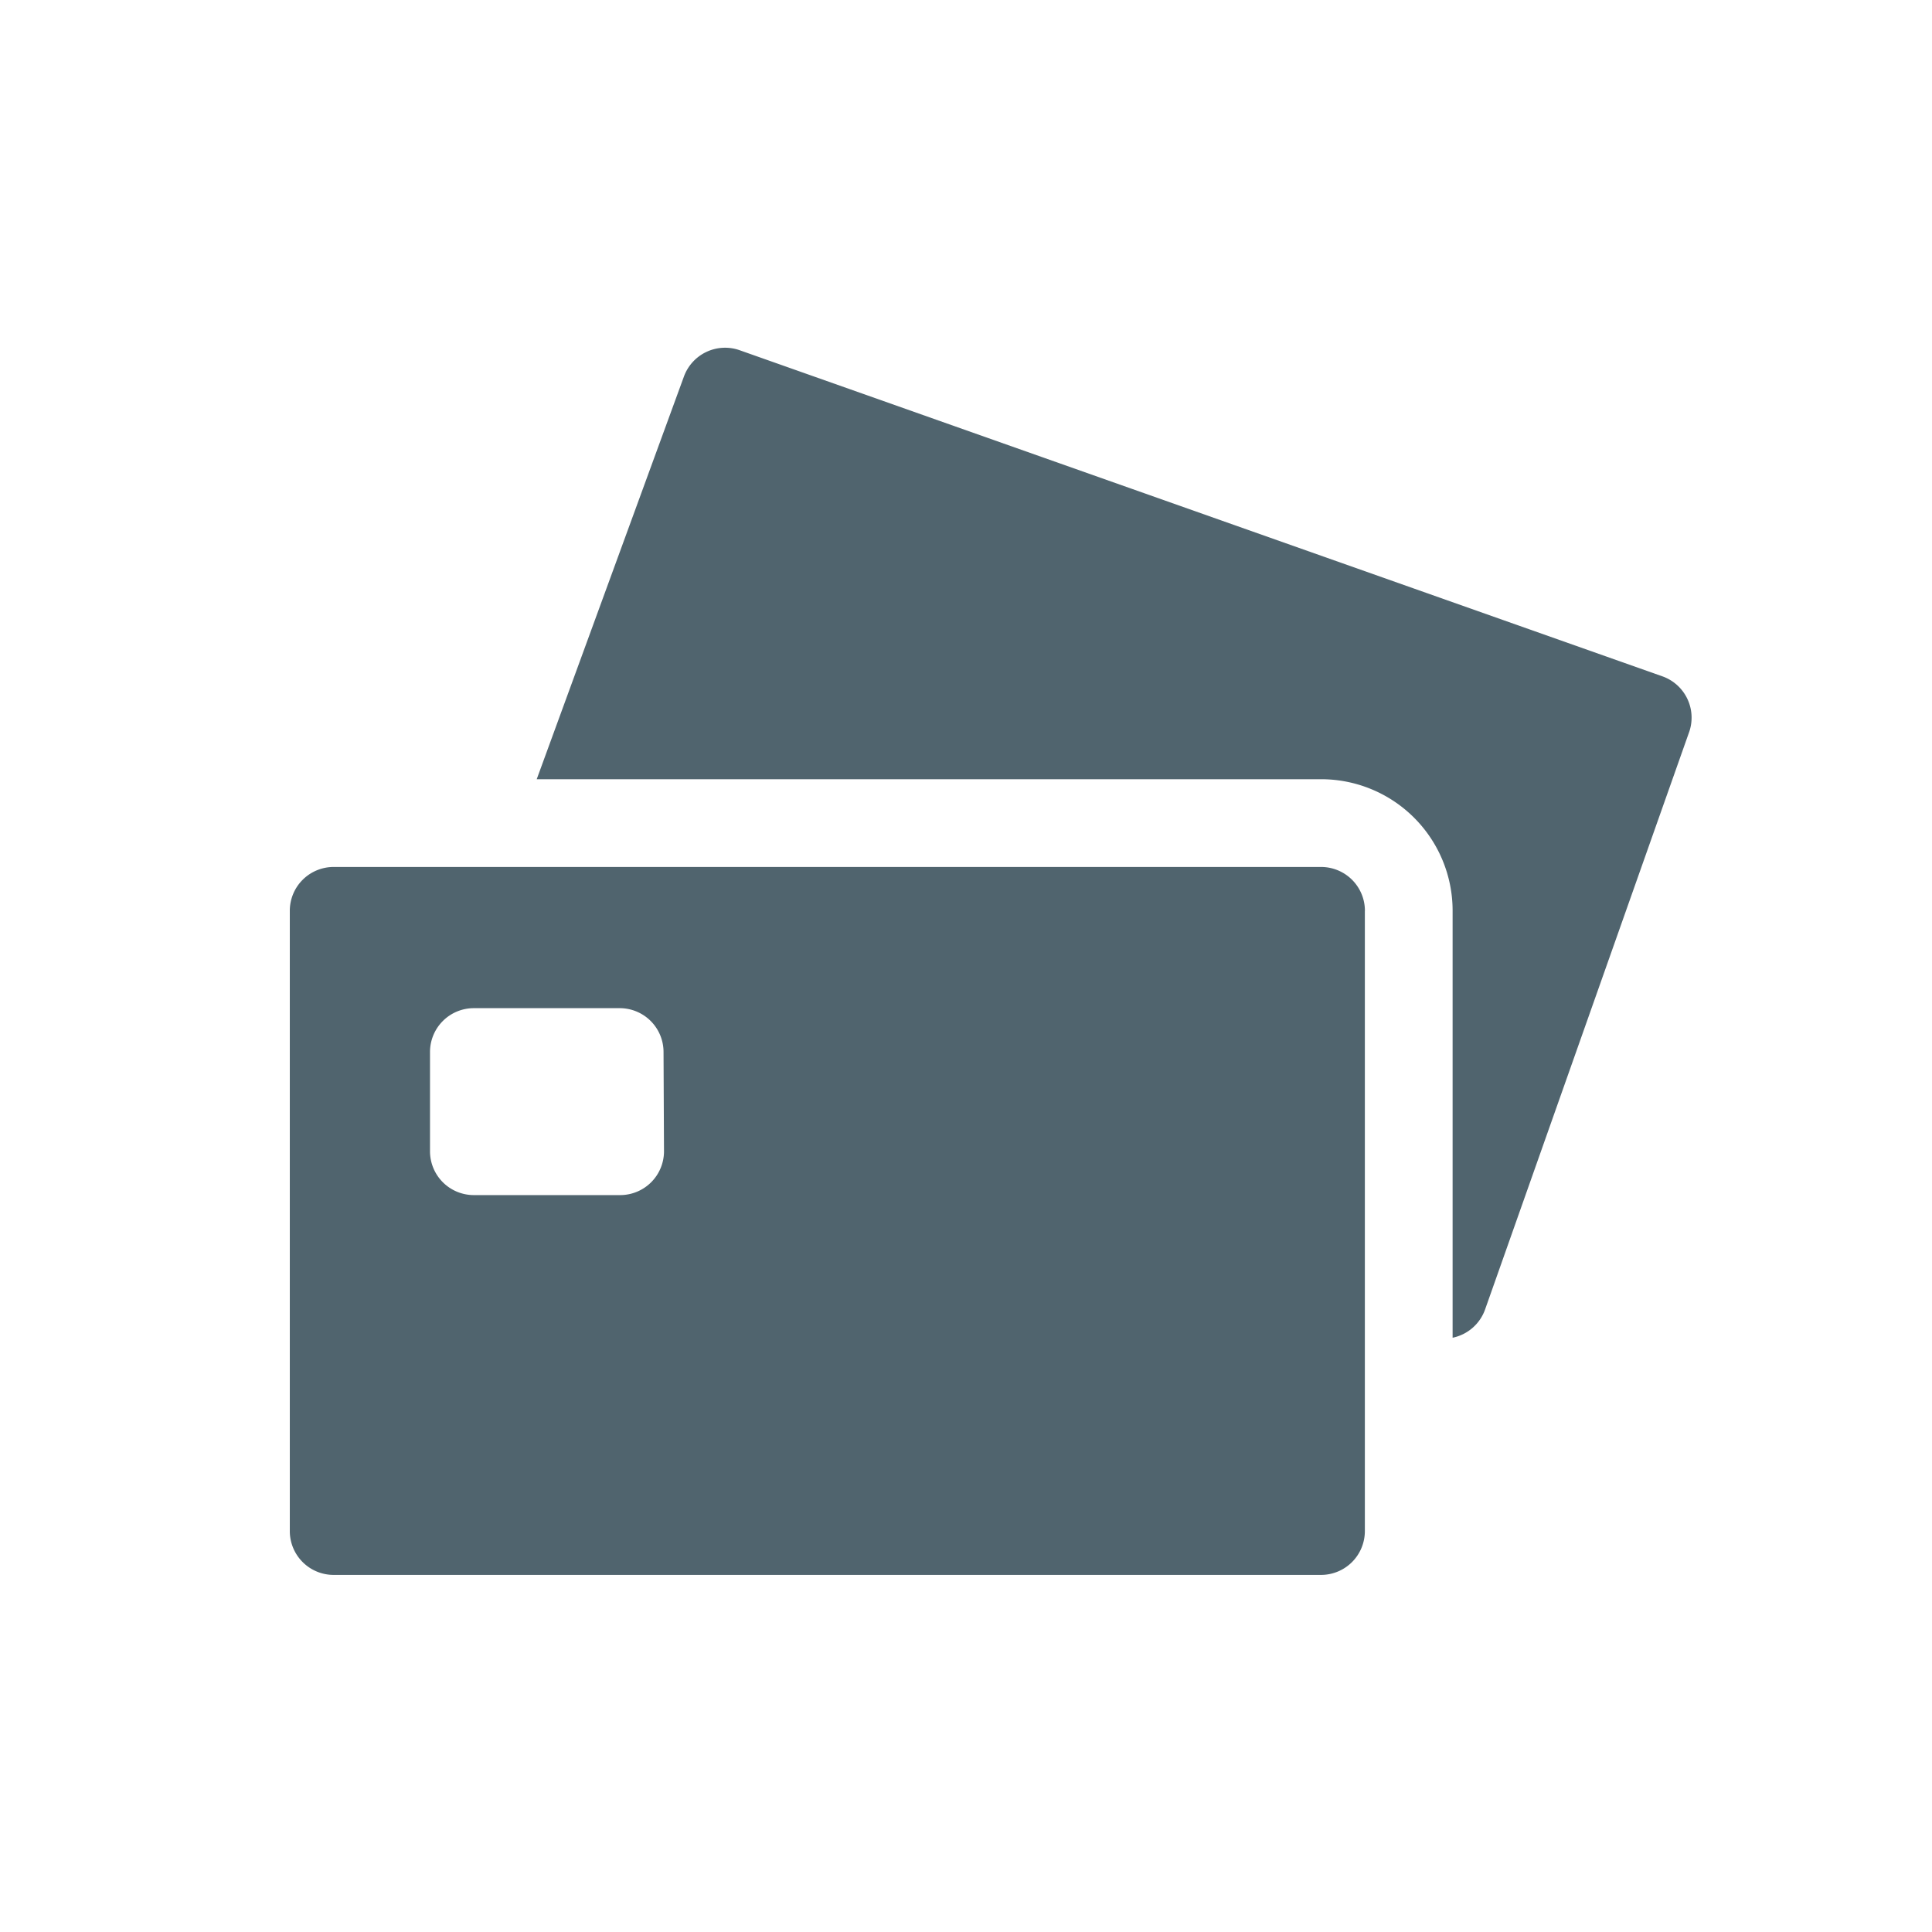 <svg id="Group_28914" data-name="Group 28914" xmlns="http://www.w3.org/2000/svg" width="33.333" height="33.333" viewBox="0 0 33.333 33.333">
  <g id="Rectangle_9296" data-name="Rectangle 9296" transform="translate(0)" fill="#fff" stroke="#707070" stroke-width="1" opacity="0">
    <rect width="33.333" height="33.333" stroke="none"/>
    <rect x="0.5" y="0.5" width="32.333" height="32.333" fill="none"/>
  </g>
  <path id="Path_43991" data-name="Path 43991" d="M24.148,10.613l-3.527,9.98a.756.756,0,0,1-.559.484V13.709a2.268,2.268,0,0,0-2.268-2.268H4.26L6.8,4.493a.756.756,0,0,1,.96-.454L23.687,9.668A.756.756,0,0,1,24.148,10.613Zm-5.6,3.1v10.7a.756.756,0,0,1-.756.756H.756A.756.756,0,0,1,0,24.411v-10.7a.756.756,0,0,1,.756-.756H17.793A.756.756,0,0,1,18.549,13.709Zm-12.1,2.434a.756.756,0,0,0-.756-.756H3.175a.756.756,0,0,0-.756.756V17.86a.756.756,0,0,0,.756.756H5.7a.756.756,0,0,0,.756-.756Z" transform="translate(5 2.003)" fill="#50646e"/>
</svg>
